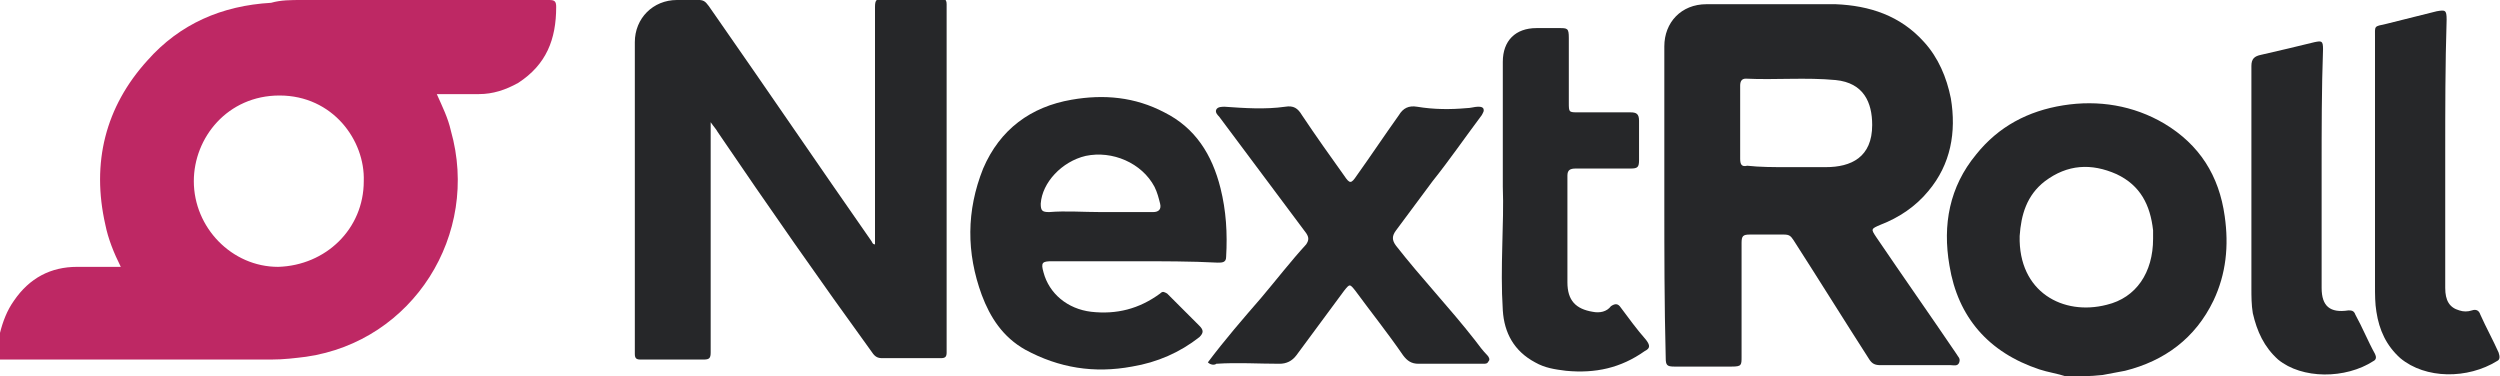 <?xml version="1.0" encoding="utf-8"?>
<!-- Generator: Adobe Illustrator 19.2.0, SVG Export Plug-In . SVG Version: 6.00 Build 0)  -->
<svg version="1.1" id="Capa_1" xmlns="http://www.w3.org/2000/svg" xmlns:xlink="http://www.w3.org/1999/xlink" x="0px" y="0px"
	 width="178px" height="26.8px" viewBox="0 0 178 26.8" style="enable-background:new 0 0 178 26.8;" xml:space="preserve">
<style type="text/css">
	.st0{fill:#BE2864;}
	.st1{fill:#262729;}
</style>
<g>
	<path class="st0" d="M0,23.7c0.2-0.8,0.5-1.6,1-2.3c1.1-1.6,2.6-2.4,4.5-2.4c1,0,2,0,3.1,0c-0.5-1-0.9-2-1.1-3c-1-4.4,0-8.4,3-11.7
		c2.3-2.6,5.3-3.9,8.8-4.1C20,0,20.7,0,21.5,0c5.9,0,11.7,0,17.6,0c0.4,0,0.5,0.1,0.5,0.5c0,2.3-0.7,4.1-2.7,5.4
		c-0.9,0.5-1.8,0.8-2.8,0.8c-1,0-2,0-3,0c0.4,0.9,0.8,1.7,1,2.6c2.1,7.4-2.7,15-10.3,16.1c-0.8,0.1-1.6,0.2-2.5,0.2
		c-6.5,0-12.9,0-19.4,0C0,25,0,24.4,0,23.7z M25.9,12.9c0.1-2.9-2.2-6.1-6-6.1c-3.7,0-6.1,3-6.1,6.1c0,3.3,2.7,6.1,6,6.1
		C23.2,18.9,25.9,16.3,25.9,12.9z"/>
	<path class="st1" d="M147.1,26.8c-0.6-0.2-1.3-0.3-1.9-0.5c-3.6-1.2-5.8-3.7-6.4-7.4c-0.5-2.9,0-5.6,1.9-7.9c1.6-2,3.7-3.1,6.2-3.5
		c2.5-0.4,5,0,7.2,1.3c2.5,1.5,3.9,3.7,4.3,6.6c0.3,2.1,0.1,4.1-0.8,6c-1.3,2.7-3.5,4.3-6.3,5c-0.5,0.1-1.1,0.2-1.6,0.3
		C148.8,26.8,148,26.8,147.1,26.8z M153.3,17c0-0.2,0-0.4,0-0.6c-0.2-1.8-0.9-3.2-2.6-4c-1.8-0.8-3.5-0.7-5.1,0.5
		c-1.3,1-1.7,2.4-1.8,3.9c-0.1,4,3.1,5.7,6.2,4.9C152.1,21.2,153.3,19.4,153.3,17z"/>
	<path class="st1" d="M62.3,17.4c0-0.7,0-1.4,0-2.1c0-4.9,0-9.8,0-14.8c0-0.5,0.1-0.6,0.6-0.6c1.3,0,2.6,0,4,0c0.3,0,0.5,0,0.5,0.4
		c0,8.3,0,16.5,0,24.8c0,0.3-0.1,0.4-0.4,0.4c-1.4,0-2.8,0-4.2,0c-0.3,0-0.5-0.1-0.7-0.4C58.4,20,54.7,14.7,51.1,9.4
		c-0.1-0.2-0.3-0.4-0.5-0.7c0,0.3,0,0.5,0,0.6c0,5.3,0,10.5,0,15.8c0,0.4-0.1,0.5-0.5,0.5c-1.5,0-3,0-4.5,0c-0.3,0-0.4-0.1-0.4-0.4
		c0-7.4,0-14.8,0-22.2c0-1.7,1.3-3,3-3c0.2,0,0.4,0,0.5,0c1.7,0,1.3-0.2,2.3,1.2c3.7,5.3,7.3,10.6,11,15.9
		C62.1,17.2,62.1,17.4,62.3,17.4z"/>
	<path class="st1" d="M118.5,14.2c0-3.6,0-7.3,0-10.9c0-1.7,1.2-3,3-3c3.1,0,6.1,0,9.2,0c2.4,0.1,4.6,0.8,6.3,2.7
		c1,1.1,1.6,2.5,1.9,4c0.4,2.4,0,4.7-1.6,6.6c-0.9,1.1-2.1,1.9-3.4,2.4c-0.7,0.3-0.7,0.3-0.3,0.9c1.9,2.8,3.8,5.5,5.7,8.3
		c0.1,0.2,0.3,0.3,0.2,0.6c-0.1,0.3-0.4,0.2-0.6,0.2c-1.7,0-3.3,0-5,0c-0.4,0-0.6-0.1-0.8-0.4c-1.8-2.8-3.6-5.7-5.4-8.5
		c-0.2-0.3-0.3-0.4-0.7-0.4c-0.8,0-1.6,0-2.4,0c-0.5,0-0.6,0.1-0.6,0.6c0,2.7,0,5.4,0,8.1c0,0.6,0,0.7-0.7,0.7c-1.4,0-2.7,0-4.1,0
		c-0.5,0-0.6-0.1-0.6-0.6C118.5,21.6,118.5,17.9,118.5,14.2z M127.2,11.9c0.9,0,1.9,0,2.8,0c1.8,0,3.3-0.7,3.3-3
		c0-1.6-0.6-3-2.6-3.2c-2.1-0.2-4.3,0-6.4-0.1c-0.3,0-0.4,0.2-0.4,0.5c0,1.7,0,3.5,0,5.2c0,0.4,0.1,0.6,0.5,0.5
		C125.3,11.9,126.3,11.9,127.2,11.9z"/>
	<path class="st1" d="M80.7,18.6c-2,0-3.9,0-5.8,0c-0.7,0-0.8,0.1-0.6,0.8c0.4,1.5,1.7,2.6,3.4,2.8c1.8,0.2,3.4-0.2,4.9-1.3
		c0.2-0.2,0.3-0.1,0.5,0c0.8,0.8,1.6,1.6,2.3,2.3c0.3,0.3,0.3,0.5,0,0.8c-1.4,1.1-3,1.8-4.8,2.1c-2.7,0.5-5.2,0.1-7.6-1.2
		c-1.6-0.9-2.5-2.3-3.1-3.9C68.8,18,68.8,15,70,12c1.2-2.8,3.4-4.4,6.3-4.9c2.3-0.4,4.5-0.2,6.6,0.9c2.2,1.1,3.4,3,4,5.4
		c0.4,1.6,0.5,3.2,0.4,4.9c0,0.4-0.3,0.4-0.6,0.4C84.8,18.6,82.8,18.6,80.7,18.6z M78.4,15.1c1.2,0,2.4,0,3.7,0
		c0.4,0,0.6-0.2,0.5-0.6c-0.1-0.4-0.2-0.8-0.4-1.2c-0.9-1.7-3-2.6-4.9-2.2c-1.7,0.4-3.1,1.9-3.2,3.4c0,0.5,0.1,0.6,0.6,0.6
		C75.9,15,77.1,15.1,78.4,15.1z"/>
	<path class="st1" d="M86,25.8c1.2-1.6,2.5-3.1,3.8-4.6c1.1-1.3,2.1-2.6,3.2-3.8c0.2-0.3,0.2-0.5,0-0.8c-2.1-2.8-4.1-5.5-6.2-8.3
		c-0.1-0.1-0.3-0.3-0.2-0.5c0.1-0.2,0.4-0.2,0.6-0.2c1.4,0.1,2.9,0.2,4.3,0c0.6-0.1,0.9,0.1,1.2,0.6c1,1.5,2,2.9,3,4.3
		c0.4,0.6,0.5,0.6,0.9,0c1-1.4,2-2.9,3-4.3c0.3-0.5,0.7-0.7,1.3-0.6c1.2,0.2,2.4,0.2,3.5,0.1c0.3,0,0.6-0.1,0.8-0.1
		c0.2,0,0.3,0,0.4,0.1c0.1,0.2,0,0.3-0.1,0.5c-1.2,1.6-2.3,3.2-3.5,4.7c-0.9,1.2-1.7,2.3-2.6,3.5c-0.3,0.4-0.3,0.7,0,1.1
		c1.8,2.3,3.8,4.4,5.6,6.7c0.3,0.4,0.6,0.8,0.9,1.1c0.1,0.1,0.2,0.3,0.1,0.4c-0.1,0.2-0.2,0.2-0.4,0.2c-1,0-2,0-2.9,0
		c-0.6,0-1.1,0-1.7,0c-0.5,0-0.8-0.2-1.1-0.6c-1.1-1.6-2.3-3.1-3.4-4.6c-0.4-0.5-0.4-0.5-0.8,0c-1.1,1.5-2.3,3.1-3.4,4.6
		c-0.3,0.4-0.7,0.6-1.2,0.6c-1.5,0-3-0.1-4.5,0C86.5,26,86.2,26,86,25.8z"/>
	<path class="st1" d="M107,13.3c0-3.4,0-6.2,0-8.9c0-1.5,0.9-2.4,2.4-2.4c0.5,0,1.1,0,1.6,0c0.6,0,0.7,0,0.7,0.7c0,1.5,0,3.1,0,4.6
		c0,0.7,0,0.7,0.7,0.7c1.2,0,2.5,0,3.7,0c0.4,0,0.6,0.1,0.6,0.6c0,0.9,0,1.9,0,2.8c0,0.5-0.1,0.6-0.6,0.6c-1.3,0-2.6,0-3.9,0
		c-0.4,0-0.6,0.1-0.6,0.5c0,2.5,0,5.1,0,7.6c0,1.3,0.6,1.9,1.8,2.1c0.5,0.1,1,0,1.3-0.4c0.3-0.2,0.5-0.2,0.7,0.1
		c0.6,0.8,1.1,1.5,1.8,2.3c0.3,0.4,0.3,0.6-0.1,0.8c-1.7,1.2-3.5,1.6-5.6,1.4c-0.8-0.1-1.5-0.2-2.2-0.6c-1.5-0.8-2.2-2.1-2.3-3.7
		C106.8,19,107.1,15.9,107,13.3z"/>
	<path class="st1" d="M174.1,11c0,3.2,0,6.3,0,9.5c0,0.9,0.3,1.4,1,1.6c0.3,0.1,0.6,0.1,0.9,0c0.3-0.1,0.5,0,0.6,0.3
		c0.4,0.9,0.9,1.8,1.3,2.7c0.1,0.3,0.1,0.5-0.1,0.6c-2.1,1.3-5.1,1.3-6.9-0.2c-1-0.9-1.5-2-1.7-3.3c-0.1-0.6-0.1-1.2-0.1-1.9
		c0-5.9,0-11.7,0-17.6c0-0.9-0.1-0.8,0.8-1c1.2-0.3,2.4-0.6,3.6-0.9c0.6-0.1,0.7-0.1,0.7,0.6C174.1,4.6,174.1,7.8,174.1,11z"/>
	<path class="st1" d="M165.3,12.1c0,2.8,0,5.6,0,8.4c0,1.3,0.6,1.8,1.9,1.6c0.2,0,0.4,0,0.5,0.3c0.5,0.9,0.9,1.9,1.4,2.8
		c0.1,0.2,0.1,0.4-0.1,0.5c-2,1.3-5.1,1.3-6.8-0.1c-1-0.9-1.5-2-1.8-3.3c-0.1-0.6-0.1-1.2-0.1-1.8c0-5.3,0-10.5,0-15.8
		c0-0.5,0.2-0.7,0.7-0.8c1.3-0.3,2.6-0.6,3.8-0.9c0.5-0.1,0.6-0.1,0.6,0.5C165.3,6.3,165.3,9.2,165.3,12.1z"/>
</g>
</svg>
